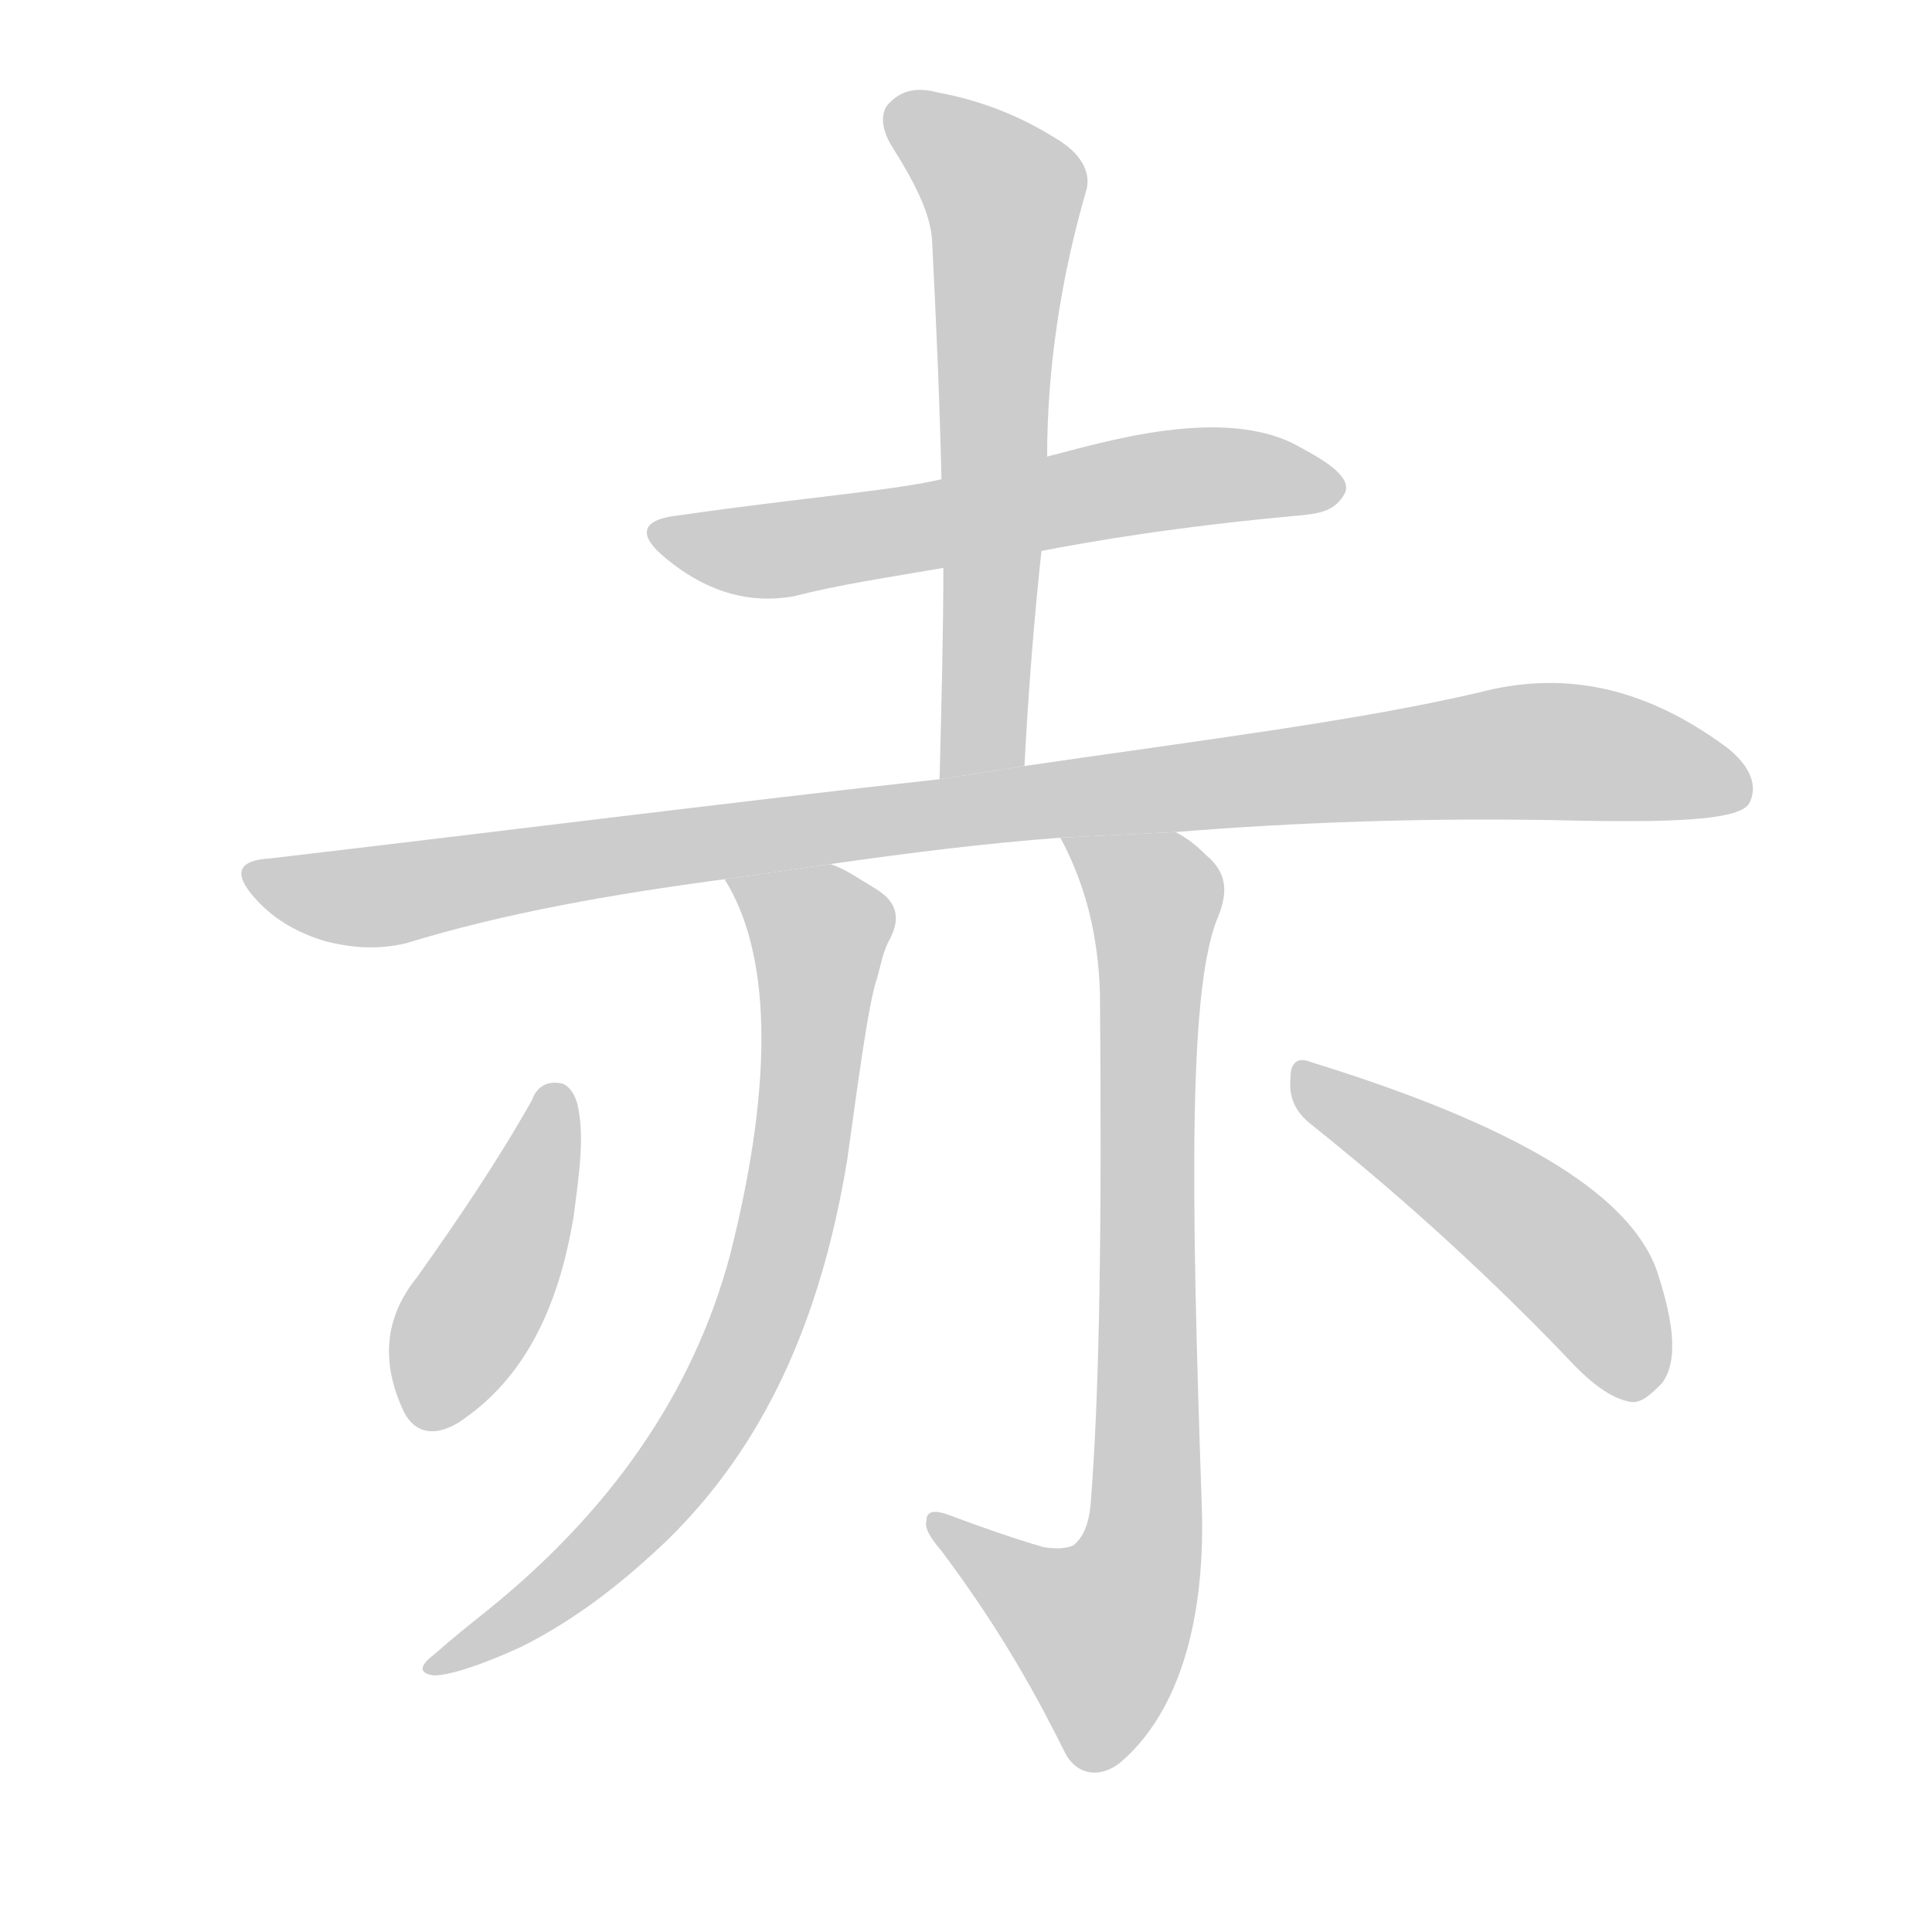 <!--
AnimCJK 2016-2017 Copyright Francois Mizessyn, https://github.com/parsimonhi/animCJK
Derived from:
    MakeMeAHanzi project - https://github.com/skishore/makemeahanzi
    Arphic PL KaitiM GB - https://apps.ubuntu.com/cat/applications/precise/fonts-arphic-gkai00mp/
    Arphic PL UKai - https://apps.ubuntu.com/cat/applications/fonts-arphic-ukai/
You can redistribute and/or modify this file under the terms of the Arphic Public License
as published by Arphic Technology Co., Ltd.
You should have received a copy of this license (the directory "APL") along with this file;
if not, see http://ftp.gnu.org/non-gnu/chinese-fonts-truetype/LICENSE.
-->
<svg id="z36196" class="acjk" version="1.1" viewBox="0 0 1024 1024" xmlns="http://www.w3.org/2000/svg" xmlns:xlink="http://www.w3.org/1999/xlink">
<style>
<![CDATA[
@keyframes z36196k {
	from {
		stroke:#c00;
		stroke-dashoffset:3334;
	}
	75% {
		stroke:#c00;
		stroke-dashoffset:0;
	}
	to {
		stroke:#000;
	}
}
#z36196 path[clip-path] {
	animation:z36196k 1s linear both;
	stroke-dasharray:3334;
	stroke-width:128;
	stroke-linecap:round;
	fill:none;
}
#z36196 path[clip-path="url(#z36196c1)"] {animation-delay:1s;}
#z36196 path[clip-path="url(#z36196c2)"] {animation-delay:2s;}
#z36196 path[clip-path="url(#z36196c3)"] {animation-delay:3s;}
#z36196 path[clip-path="url(#z36196c4)"] {animation-delay:4s;}
#z36196 path[clip-path="url(#z36196c5)"] {animation-delay:5s;}
#z36196 path[clip-path="url(#z36196c6)"] {animation-delay:6s;}
#z36196 path[clip-path="url(#z36196c7)"] {animation-delay:7s;}
#z36196 path {fill:#ccc;}
]]>
</style>
<path id="z36196d1" d="M552 292C578 287 624 279 691 273C699 272 708 271 713 261C716 253 704 245 689 237C649 214 583 235 555 242L499 254C474 260 423 264 361 273C340 275 337 283 353 296C376 315 399 320 421 316C444 310 471 306 500 301 Z"/>
<path id="z36196d2" d="M543 406C545 367 548 329 552 292L555 242C555 196 562 148 576 100C578 91 573 81 559 73C535 58 513 52 497 49C486 46 478 48 472 54C467 58 466 67 473 78C485 97 493 113 494 127C496 167 498 210 499 254L500 301C500 335 499 373 498 413 Z"/>
<path id="z36196d3" d="M623 441C685 436 757 433 838 435C892 436 922 434 927 426C932 417 928 406 915 396C869 362 826 356 784 367C720 382 639 392 543 406L498 413C389 425 271 440 143 455C126 456 123 463 136 477C146 488 159 495 173 499C189 503 202 503 215 500C267 484 324 474 384 466L440 458C482 452 522 447 562 444 Z"/>
<path id="z36196d4" d="M384 466C408 504 411 570 387 665C367 740 322 802 259 853C249 861 239 869 230 877C222 883 222 887 230 888C238 888 254 883 276 873C306 858 331 838 354 816C405 766 435 700 449 615C454 580 460 532 465 518C467 511 468 504 472 497C478 485 474 477 464 471C454 465 447 460 440 458 Z"/>
<path id="z36196d5" d="M553 820C536 815 519 809 503 803C495 800 491 801 491 806C490 810 493 815 499 822C532 866 551 902 564 928C570 941 583 943 594 934C622 910 639 865 637 799C631 626 630 521 646 485C651 472 650 462 639 453C634 448 629 444 623 441L562 444C576 470 582 497 583 526C584 646 583 736 578 798C577 808 574 815 569 819C565 821 559 821 553 820 Z"/>
<path id="z36196d6" d="M282 583C264 615 243 646 221 677C204 698 202 721 213 746C218 758 228 763 243 754C278 731 296 693 304 645C307 622 310 602 306 585C304 578 300 574 296 574C289 573 284 577 282 583 Z"/>
<path id="z36196d7" d="M695 596C735 628 781 668 830 719C842 732 853 741 864 743C870 744 875 739 881 733C889 722 888 703 878 673C863 632 802 596 695 563C688 560 684 563 684 571C683 581 686 589 695 596 Z"/>
<defs>
	<clipPath id="z36196c1"><use xlink:href="#z36196d1"/></clipPath>
	<clipPath id="z36196c2"><use xlink:href="#z36196d2"/></clipPath>
	<clipPath id="z36196c3"><use xlink:href="#z36196d3"/></clipPath>
	<clipPath id="z36196c4"><use xlink:href="#z36196d4"/></clipPath>
	<clipPath id="z36196c5"><use xlink:href="#z36196d5"/></clipPath>
	<clipPath id="z36196c6"><use xlink:href="#z36196d6"/></clipPath>
	<clipPath id="z36196c7"><use xlink:href="#z36196d7"/></clipPath>
</defs>
<path pathLength="3333" clip-path="url(#z36196c1)" d="M347 281L398 293L623 253L708 258"/>
<path pathLength="3333" clip-path="url(#z36196c2)" d="M476 58L534 108L514 409"/>
<path pathLength="3333" clip-path="url(#z36196c3)" d="M137 465L204 475L815 398L924 417"/>
<path pathLength="3333" clip-path="url(#z36196c4)" d="M393 471L437 496L405 692L333 809L233 881"/>
<path pathLength="3333" clip-path="url(#z36196c5)" d="M571 449L614 479L605 824L570 886L498 810"/>
<path pathLength="3333" clip-path="url(#z36196c6)" d="M294 579L230 754"/>
<path pathLength="3333" clip-path="url(#z36196c7)" d="M691 572L824 661L872 738"/>
</svg>